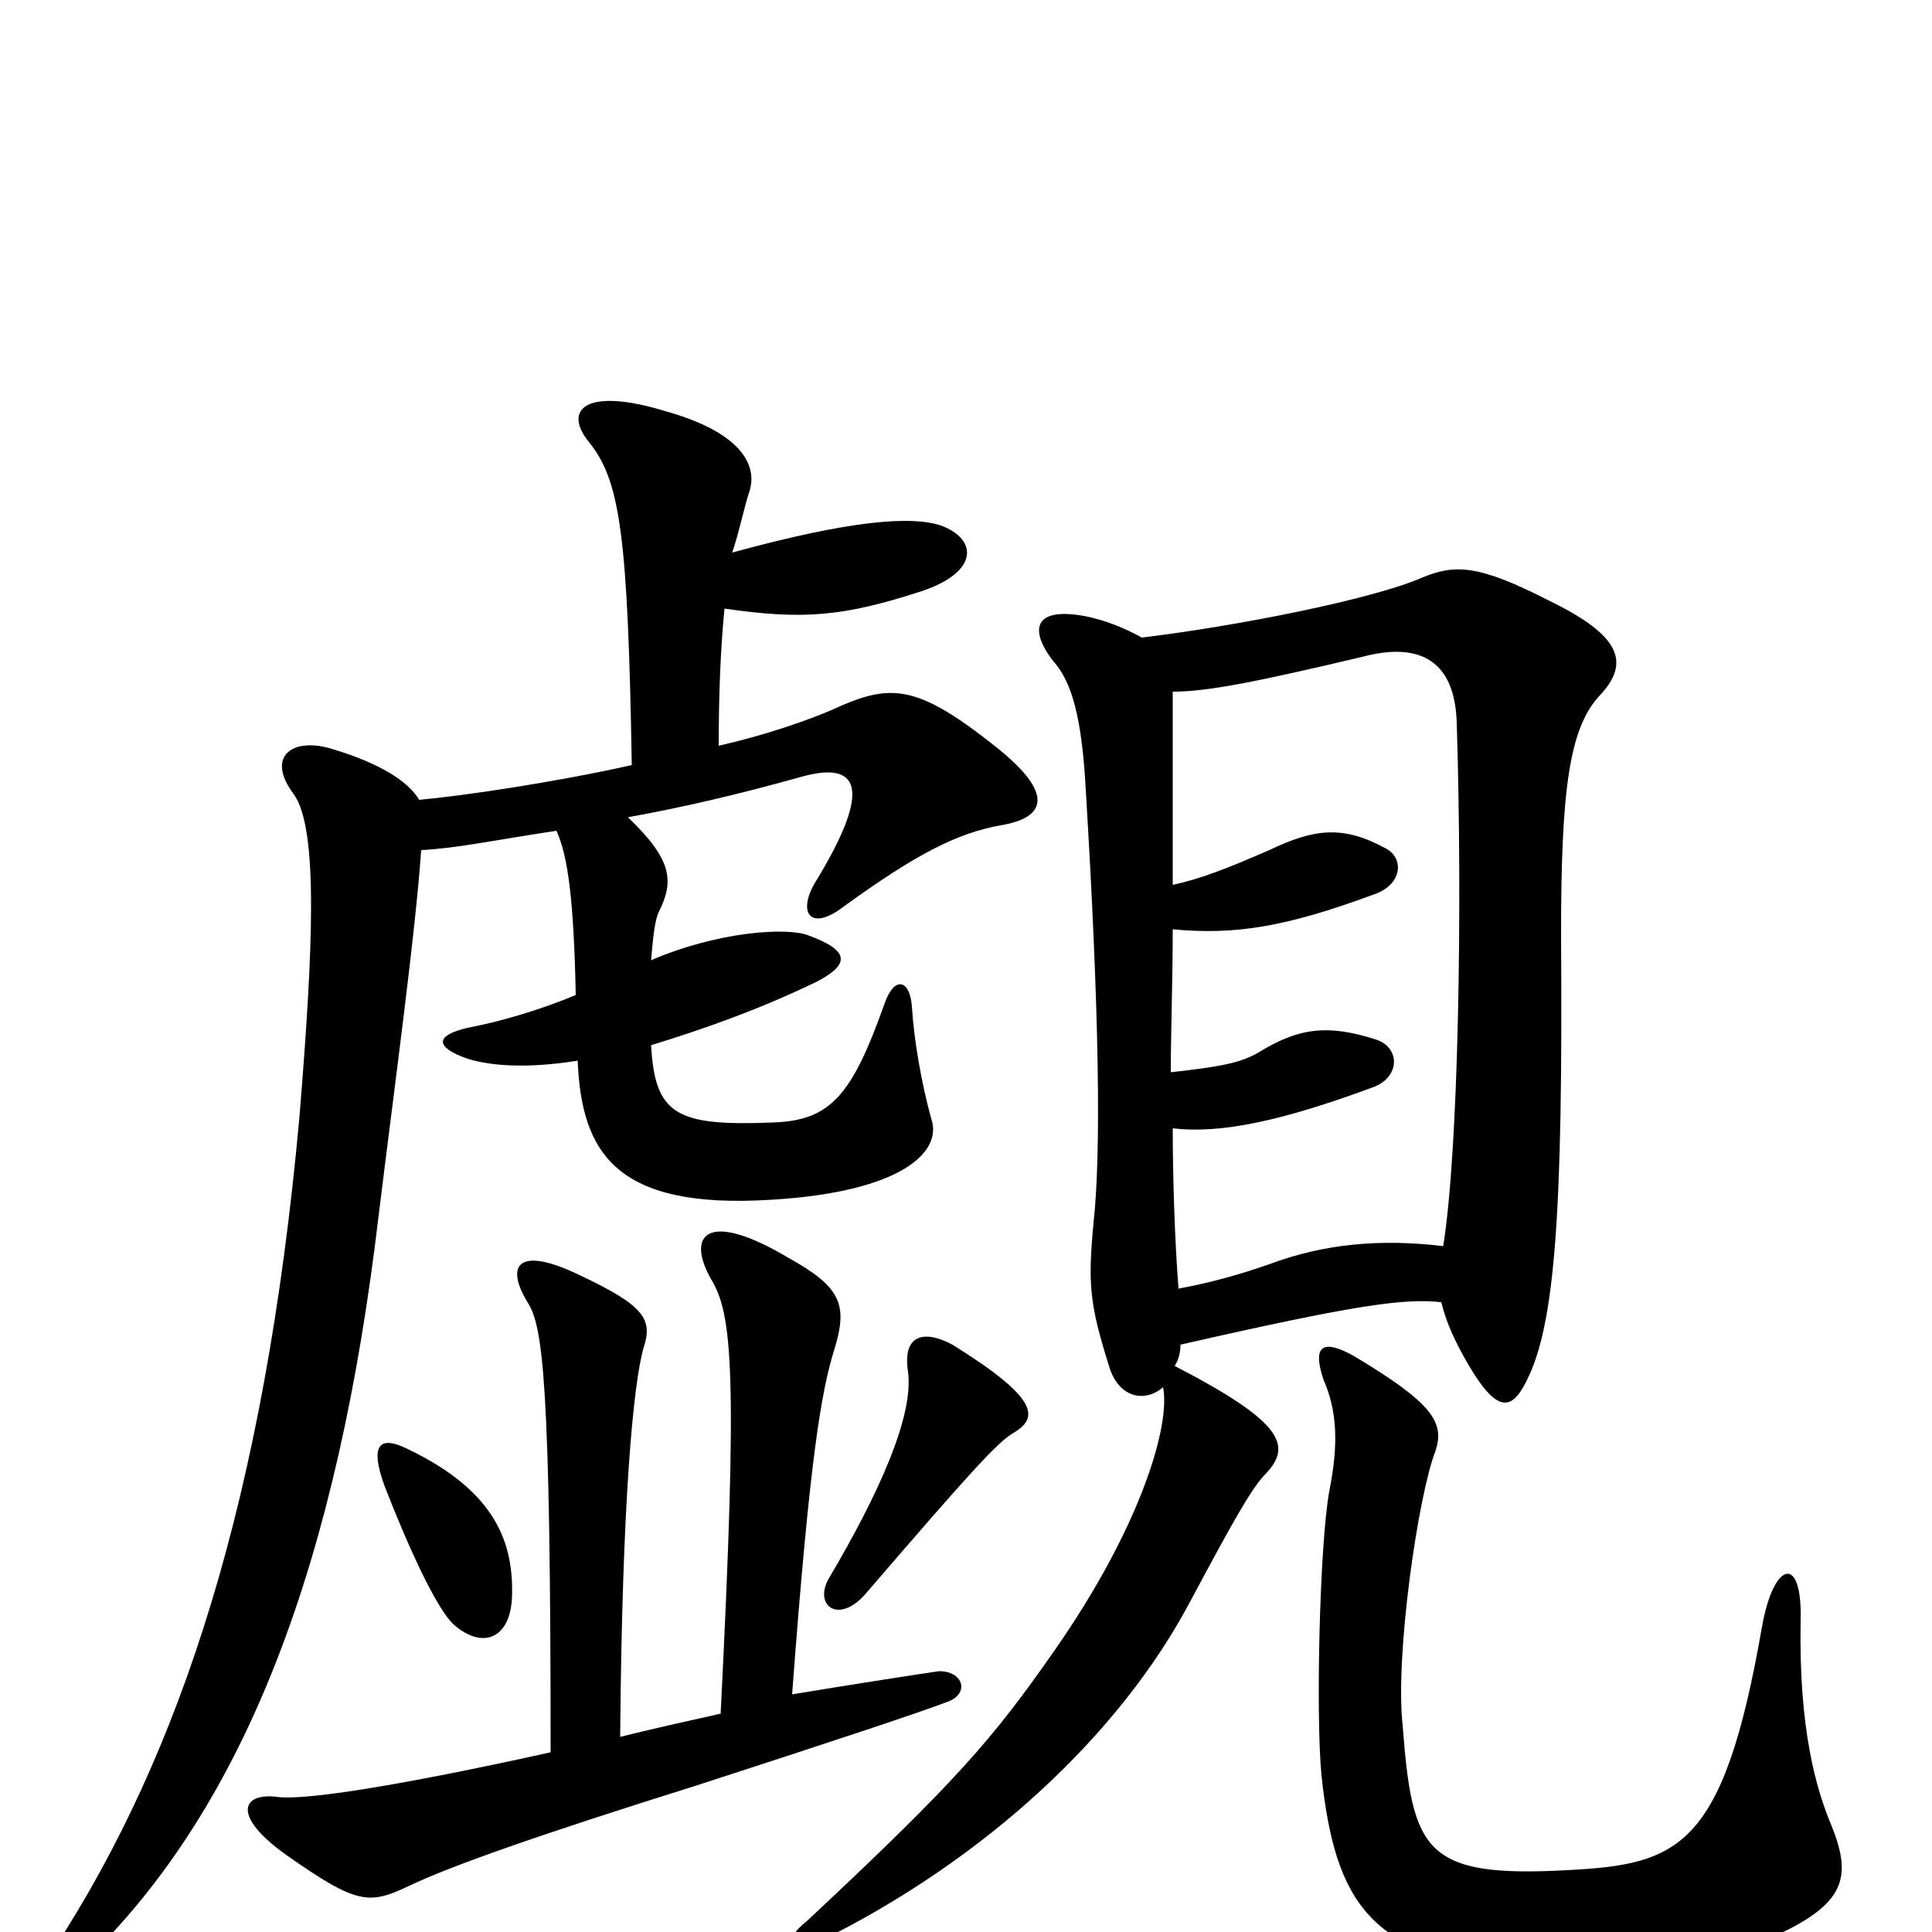 <svg xmlns="http://www.w3.org/2000/svg" viewBox="0 -1000 1000 1000">
	<path fill="#000000" d="M607 -642C625 -642 650 -647 705 -660C735 -668 753 -658 754 -626C757 -531 755 -405 747 -355C714 -359 685 -356 658 -346C641 -340 626 -336 610 -333C608 -358 607 -392 607 -416C632 -413 664 -420 710 -437C725 -442 725 -458 712 -462C687 -470 672 -468 651 -455C642 -450 633 -448 606 -445C606 -466 607 -492 607 -519C639 -516 665 -520 711 -537C726 -542 727 -556 717 -561C695 -573 680 -571 657 -560C634 -550 621 -545 607 -542C607 -581 607 -619 607 -642ZM608 -293C610 -296 611 -300 611 -304C703 -325 727 -328 746 -326C748 -318 751 -310 757 -299C774 -268 782 -269 790 -285C805 -314 809 -373 808 -516C808 -590 812 -623 828 -640C844 -657 839 -671 802 -689C765 -708 753 -708 736 -701C711 -690 641 -676 591 -670C582 -675 572 -679 562 -681C536 -686 532 -675 545 -658C555 -647 560 -628 562 -591C569 -476 570 -403 566 -367C563 -335 564 -325 574 -293C579 -276 593 -274 602 -282C606 -262 590 -209 546 -146C514 -100 495 -78 418 -6C403 6 410 11 424 5C511 -38 580 -103 616 -171C639 -214 647 -228 654 -236C669 -251 666 -263 608 -293ZM743 -249C748 -264 741 -274 701 -298C685 -307 679 -304 685 -286C692 -270 693 -253 688 -228C683 -200 681 -112 684 -81C691 -16 709 14 786 19C847 24 899 11 923 0C956 -16 958 -30 948 -55C940 -74 931 -105 932 -161C933 -196 918 -192 912 -158C892 -43 869 -35 811 -32C737 -28 731 -42 726 -107C722 -143 734 -226 743 -249ZM429 -183C421 -169 434 -159 448 -175C503 -239 516 -253 524 -258C538 -266 538 -276 493 -304C478 -312 467 -309 470 -290C473 -267 455 -227 429 -183ZM285 -93C199 -74 155 -68 143 -70C125 -72 120 -60 148 -40C185 -14 191 -14 212 -24C233 -34 278 -50 361 -76C435 -100 477 -114 490 -119C502 -123 499 -135 486 -135C479 -134 440 -128 410 -123C419 -244 425 -280 432 -302C439 -325 435 -334 408 -349C366 -374 355 -361 368 -338C379 -320 382 -291 373 -113C355 -109 337 -105 321 -101C322 -226 328 -284 333 -302C338 -317 334 -324 300 -340C269 -355 261 -346 273 -326C281 -314 285 -285 285 -93ZM211 -250C197 -257 191 -253 199 -231C211 -200 226 -167 235 -159C250 -146 264 -152 265 -173C266 -201 257 -228 211 -250ZM372 -614C372 -641 373 -665 375 -685C416 -679 437 -681 477 -694C507 -704 506 -721 487 -728C472 -733 441 -731 379 -714C383 -726 385 -737 388 -746C392 -759 384 -776 345 -787C303 -800 291 -788 305 -771C321 -751 325 -723 327 -604C287 -595 239 -588 217 -586C211 -596 196 -605 173 -612C152 -619 137 -609 152 -589C165 -571 162 -508 155 -422C137 -223 93 -92 29 7C18 26 28 31 44 15C128 -66 175 -193 196 -371C205 -444 215 -517 218 -560C237 -561 255 -565 288 -570C294 -557 297 -534 298 -485C279 -477 258 -471 242 -468C225 -464 225 -458 242 -452C255 -448 274 -447 299 -451C301 -403 319 -374 399 -379C467 -383 488 -404 482 -421C477 -439 473 -462 472 -479C471 -493 463 -495 458 -481C441 -433 430 -420 400 -419C350 -417 339 -423 337 -459C363 -467 392 -477 423 -492C440 -501 440 -508 418 -516C407 -520 372 -518 337 -503C338 -515 339 -524 341 -528C349 -544 348 -555 325 -577C353 -582 383 -589 415 -598C444 -606 452 -593 423 -545C412 -528 419 -517 437 -531C473 -557 495 -569 519 -573C541 -577 546 -589 516 -613C476 -645 462 -646 436 -635C419 -627 394 -619 372 -614Z"/>
</svg>